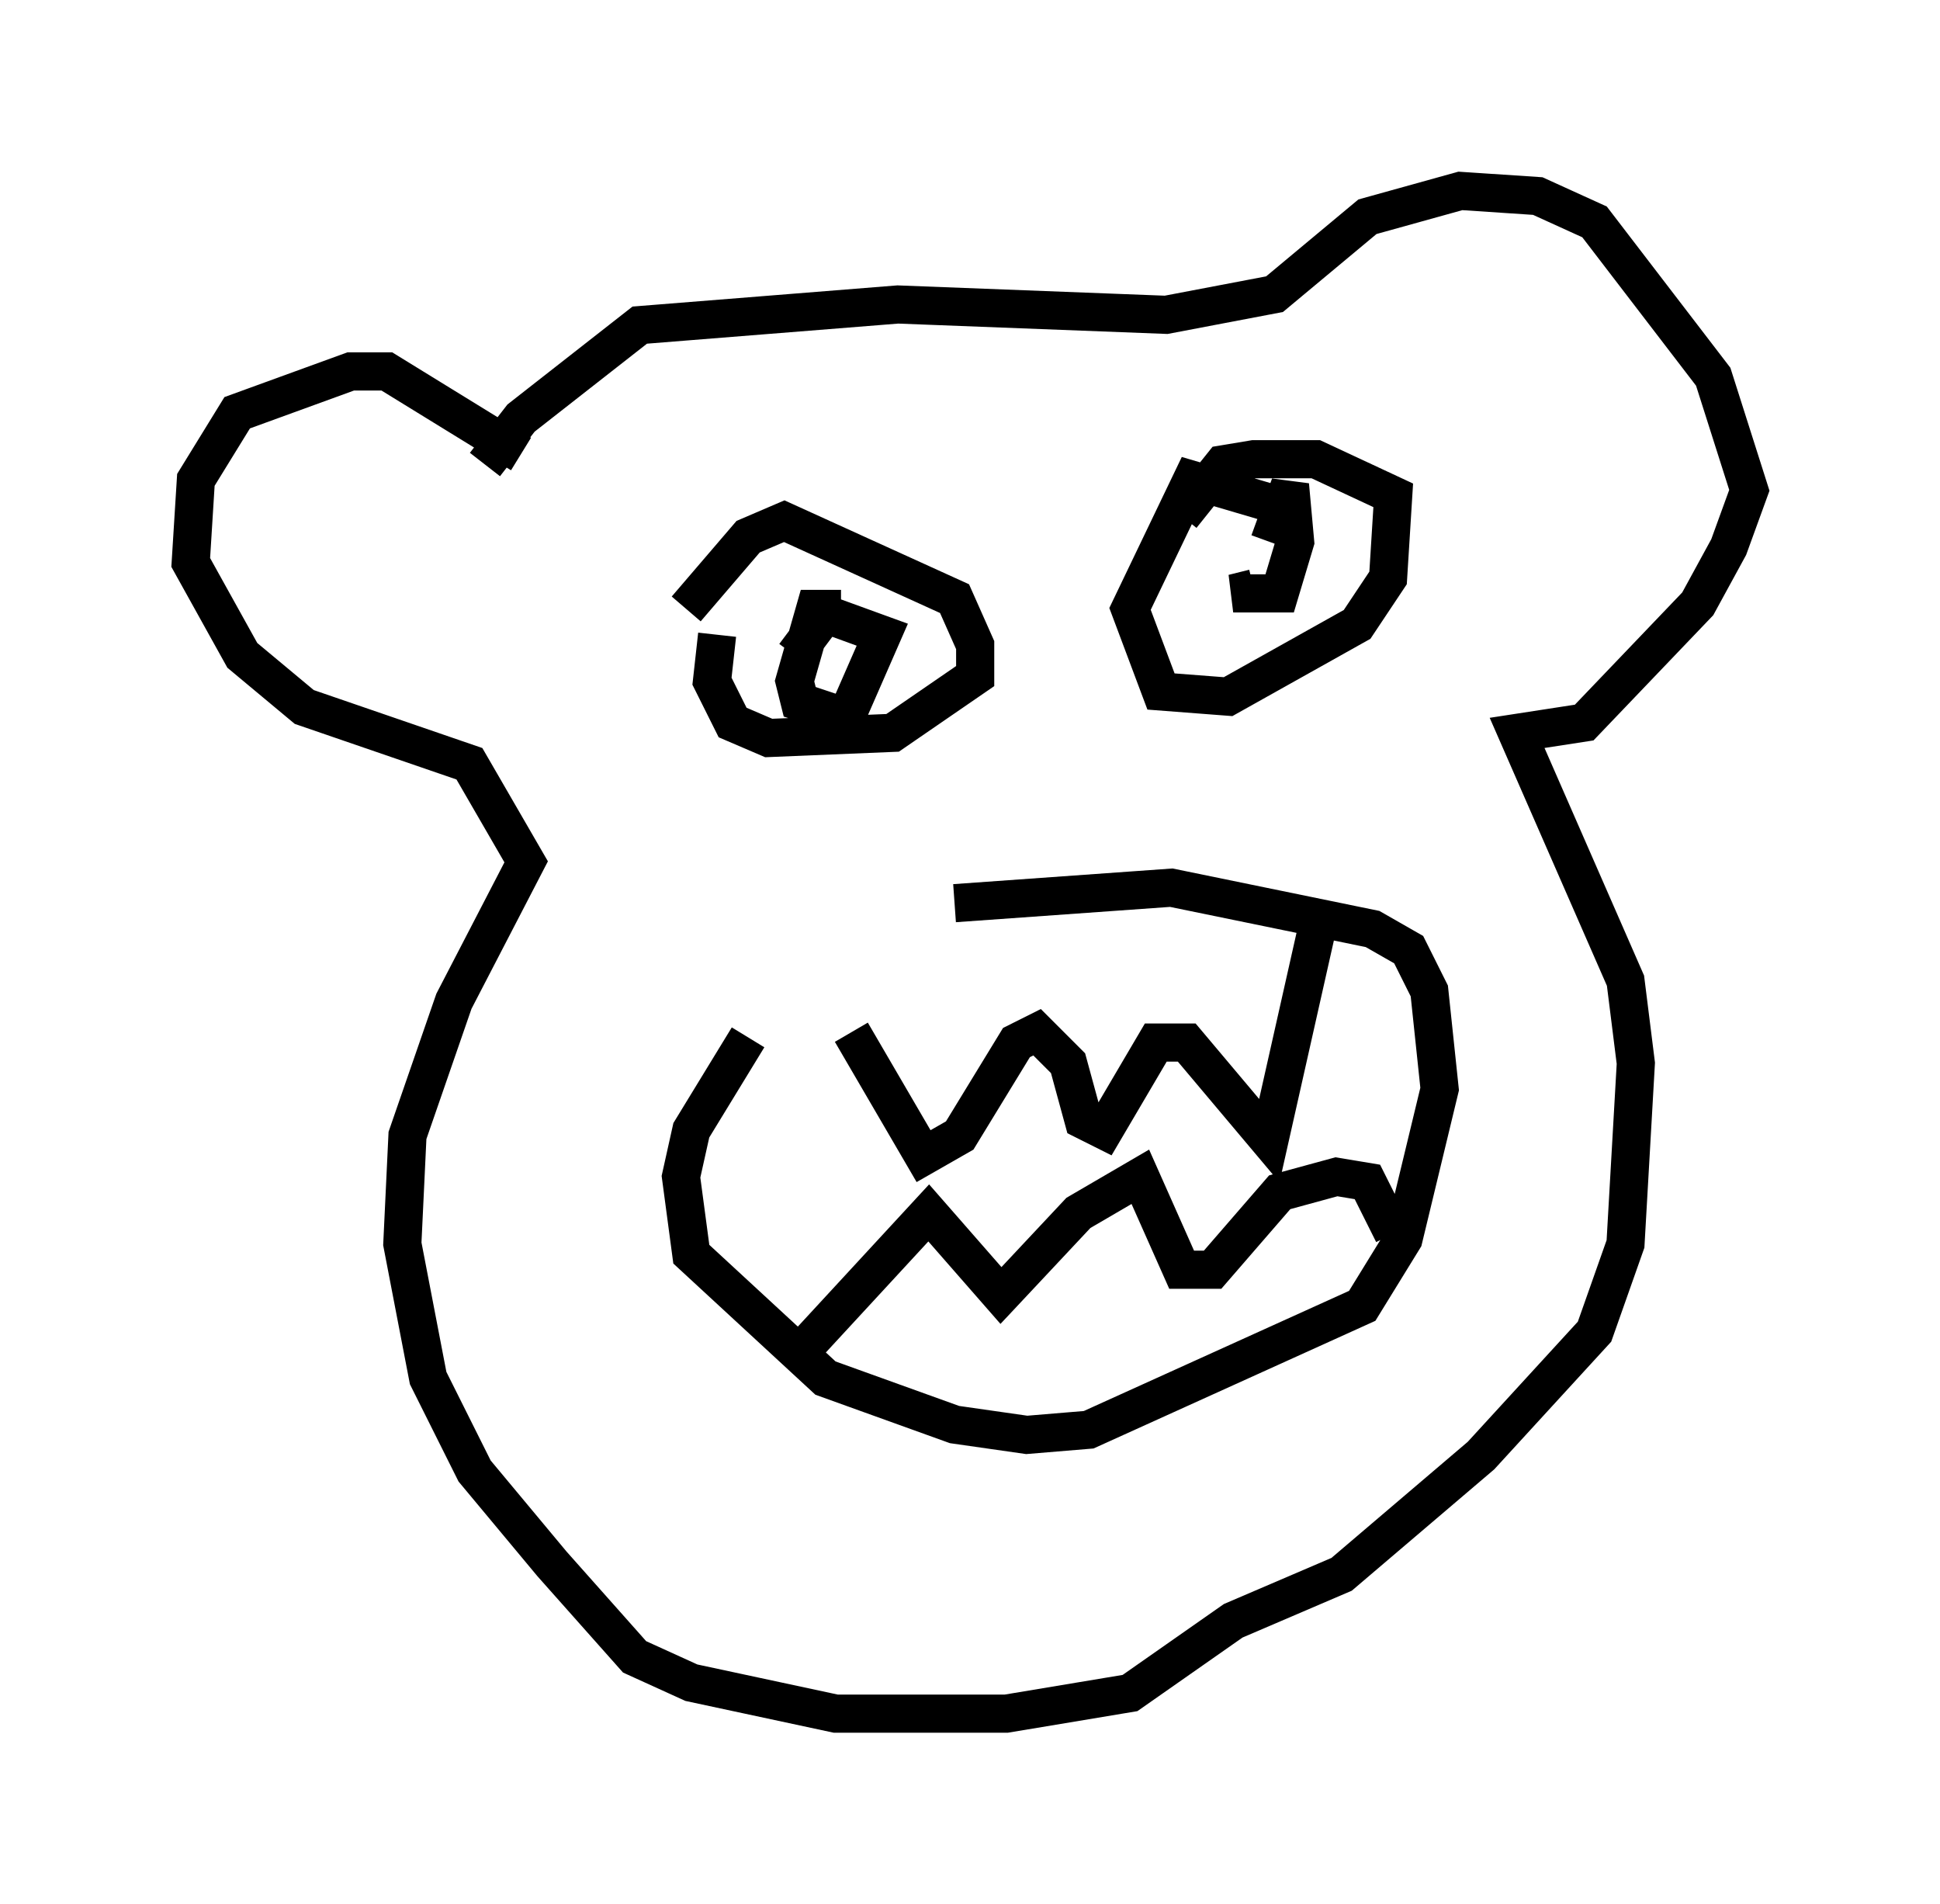 <?xml version="1.0" encoding="utf-8" ?>
<svg baseProfile="full" height="49.918" version="1.1" width="50.866" xmlns="http://www.w3.org/2000/svg" xmlns:ev="http://www.w3.org/2001/xml-events" xmlns:xlink="http://www.w3.org/1999/xlink"><defs /><rect fill="white" height="49.918" width="50.866" x="0" y="0" /><path d="M23.809, 23.538 m-4.195, 3.654 l-1.488, 2.436 -0.271, 1.218 l0.271, 2.03 3.518, 3.248 l3.383, 1.218 1.894, 0.271 l1.624, -0.135 7.172, -3.248 l1.083, -1.759 0.947, -3.924 l-0.271, -2.571 -0.541, -1.083 l-0.947, -0.541 -5.277, -1.083 l-5.683, 0.406 m-2.706, 3.383 l1.894, 3.248 0.947, -0.541 l1.488, -2.436 0.541, -0.271 l0.812, 0.812 0.406, 1.488 l0.541, 0.271 1.353, -2.3 l0.812, 0.0 2.165, 2.571 l1.218, -5.413 m-13.396, 10.825 l3.248, -3.518 1.894, 2.165 l2.03, -2.165 1.624, -0.947 l1.083, 2.436 0.812, 0.0 l1.759, -2.03 1.488, -0.406 l0.812, 0.135 0.677, 1.353 m-18.538, -16.373 l1.624, -1.894 0.947, -0.406 l4.465, 2.03 0.541, 1.218 l0.0, 0.812 -2.165, 1.488 l-3.248, 0.135 -0.947, -0.406 l-0.541, -1.083 0.135, -1.218 m3.248, -0.677 l-0.677, 0.0 -0.541, 1.894 l0.135, 0.541 1.218, 0.406 l0.947, -2.165 -1.488, -0.541 l-0.812, 1.083 m12.72, -3.924 l-2.3, -0.677 -1.624, 3.383 l0.812, 2.165 1.759, 0.135 l3.383, -1.894 0.812, -1.218 l0.135, -2.165 -2.03, -0.947 l-1.624, 0.0 -0.812, 0.135 l-1.083, 1.353 m1.894, 1.894 l-0.541, 0.135 1.218, 0.0 l0.406, -1.353 -0.135, -1.488 l-0.541, 1.488 m-19.621, -2.3 l-3.518, -2.165 -0.947, 0.0 l-2.977, 1.083 -1.083, 1.759 l-0.135, 2.165 1.353, 2.436 l1.624, 1.353 4.33, 1.488 l1.488, 2.571 -1.894, 3.654 l-1.218, 3.518 -0.135, 2.842 l0.677, 3.518 1.218, 2.436 l2.03, 2.436 2.165, 2.436 l1.488, 0.677 3.789, 0.812 l4.465, 0.0 3.248, -0.541 l2.706, -1.894 2.842, -1.218 l3.654, -3.112 2.977, -3.248 l0.812, -2.3 0.271, -4.736 l-0.271, -2.165 -2.842, -6.495 l1.759, -0.271 2.977, -3.112 l0.812, -1.488 0.541, -1.488 l-0.947, -2.977 -3.112, -4.059 l-1.488, -0.677 -2.03, -0.135 l-2.436, 0.677 -2.436, 2.03 l-2.842, 0.541 -7.036, -0.271 l-6.766, 0.541 -3.112, 2.436 l-0.947, 1.218 " fill="none" stroke="black" stroke-width="1" /></svg>